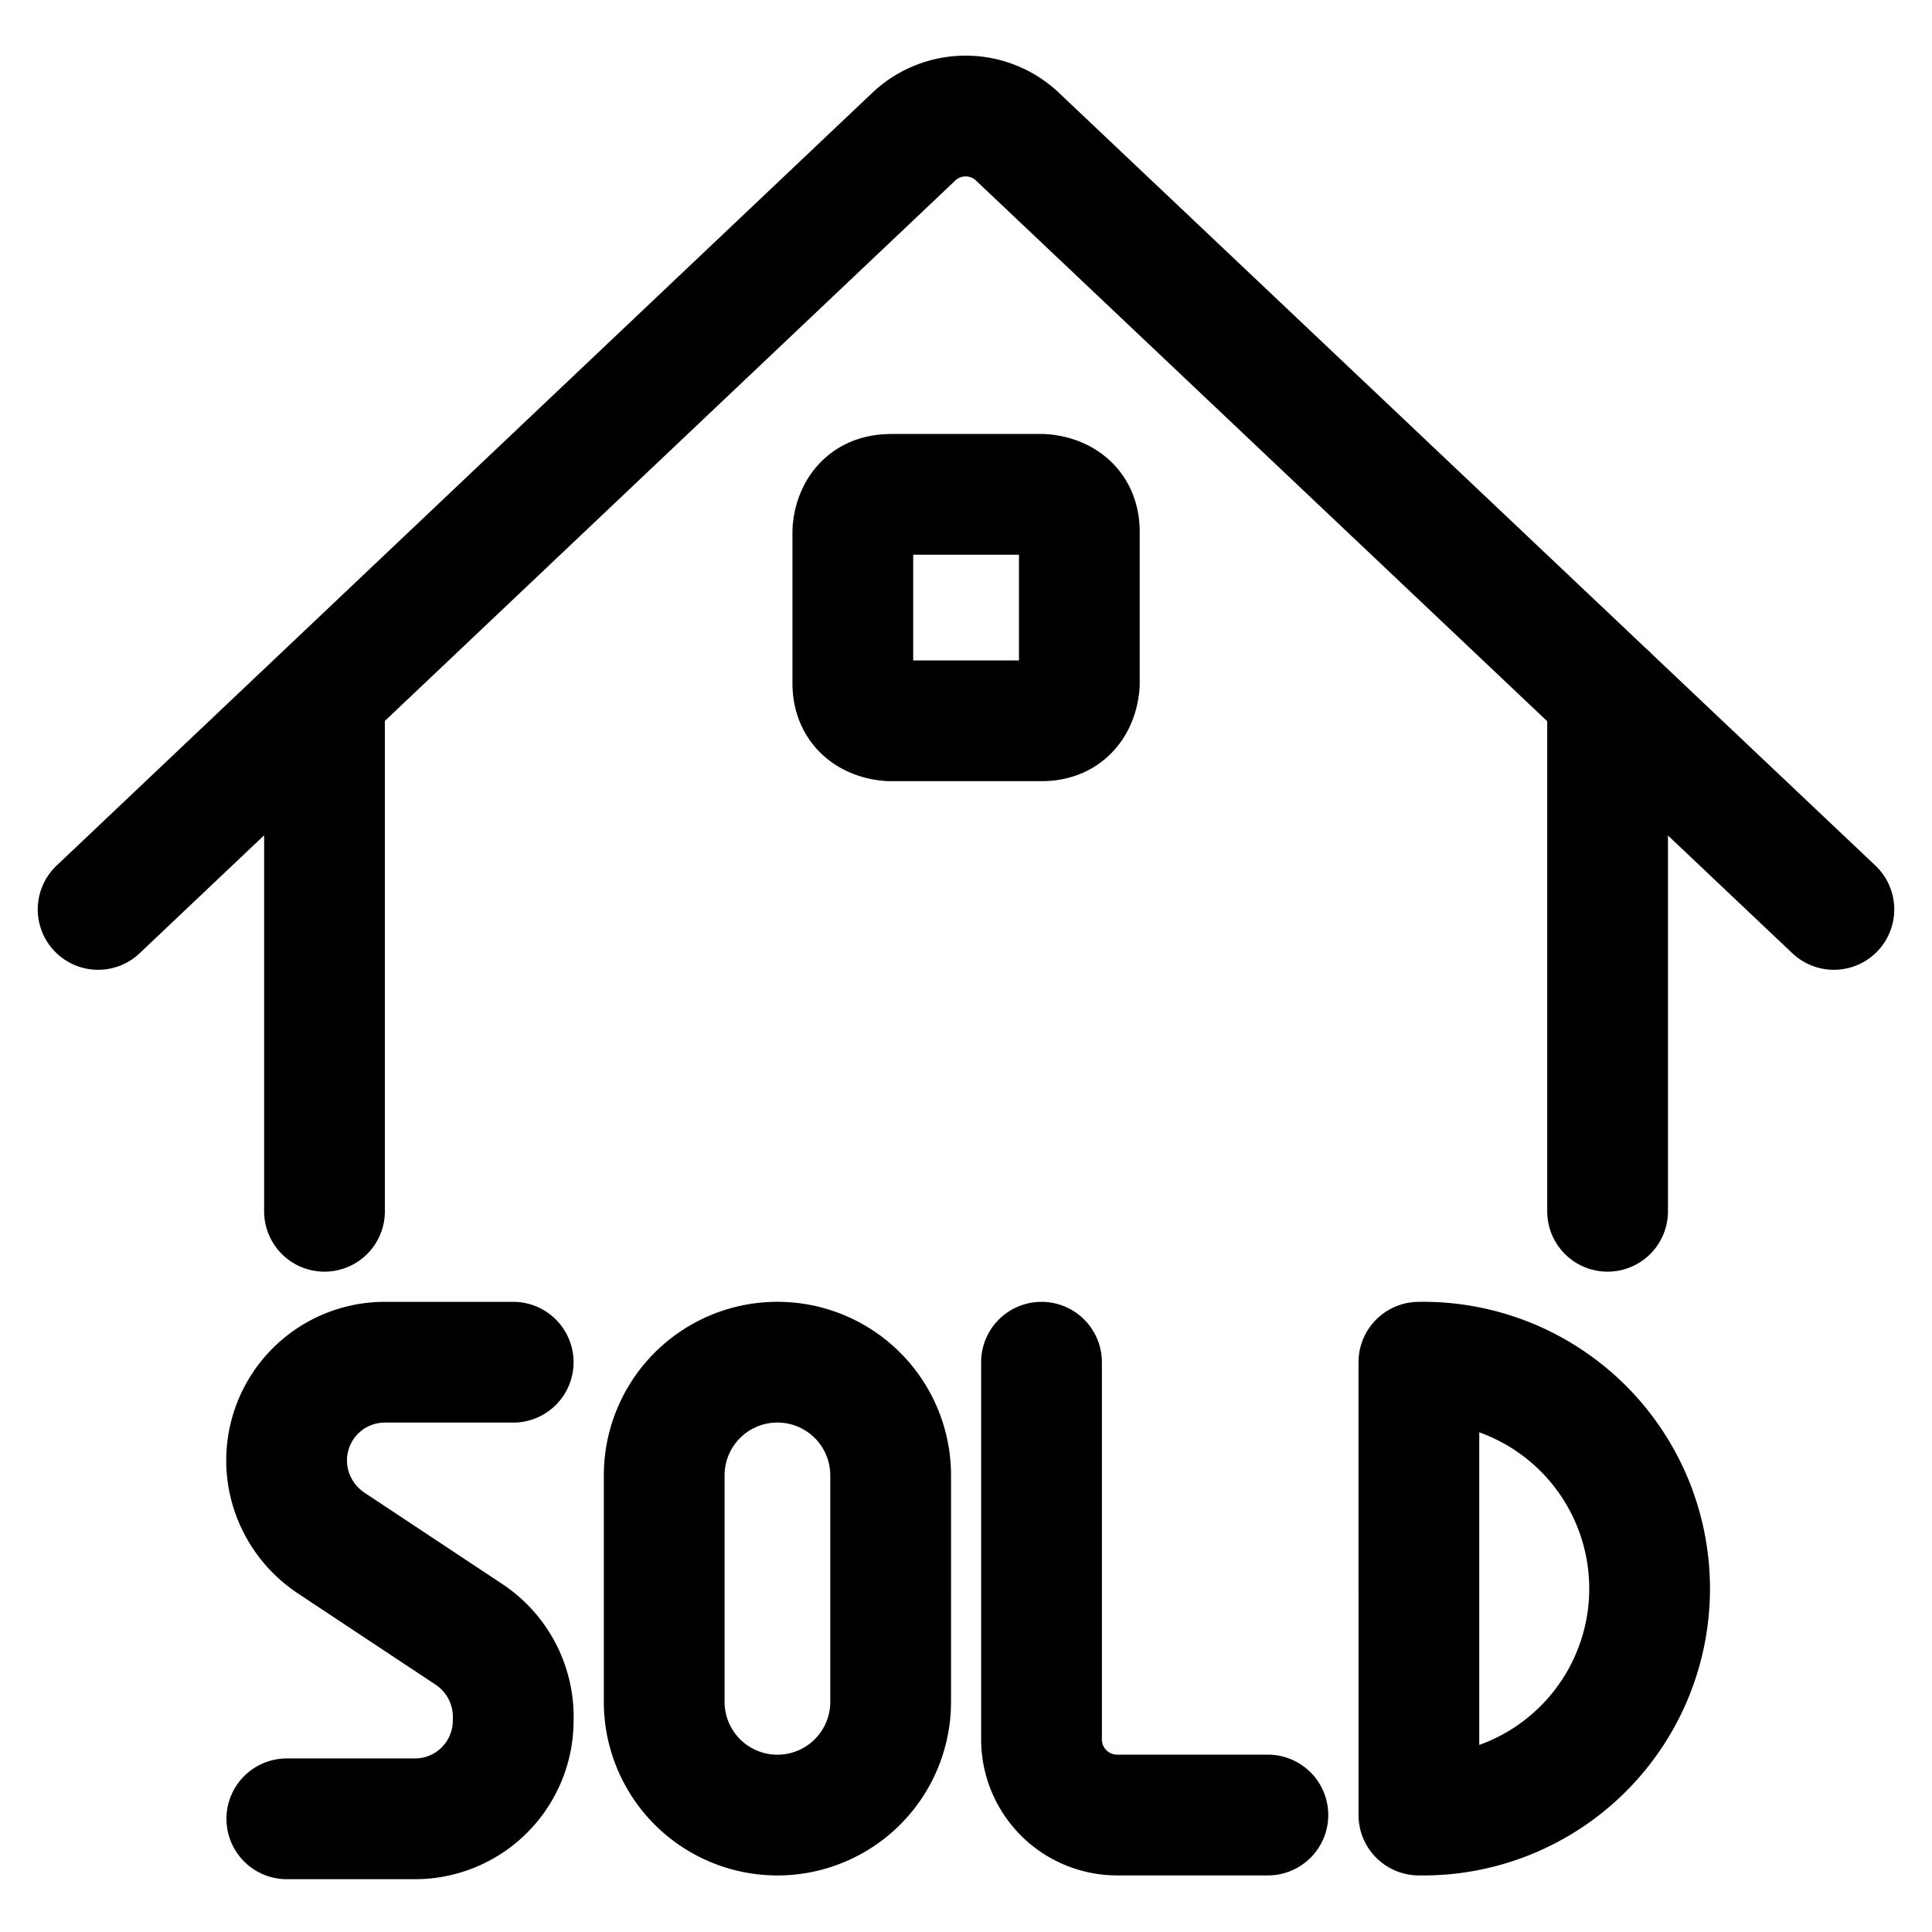 <svg viewBox="0 0 24 24" fill="none" xmlns="http://www.w3.org/2000/svg"><path d="M12.938 16.922v4.687a.94.94 0 0 0 .937.938h1.875m-9.375-5.625H4.781a1.22 1.22 0 0 0-1.075 1.798c.095.178.233.33.4.443l1.725 1.143a1.23 1.23 0 0 1 .544 1.069 1.22 1.22 0 0 1-1.219 1.219H3.563m.468-13.96v6.413m-2.812-3.75 10.144-9.61a.937.937 0 0 1 1.265 0l10.153 9.61M19.97 8.634v6.413m-2.344 1.875a2.813 2.813 0 1 1 0 5.625zm-6.562 4.219a1.406 1.406 0 0 1-2.813 0v-2.813a1.406 1.406 0 0 1 2.813 0zm0-15h1.874s.47 0 .47.468v1.875s0 .47-.47.47h-1.874s-.47 0-.47-.47V6.61s0-.468.47-.468" stroke="currentColor" vector-effect="non-scaling-stroke" stroke-width="1.5" stroke-linecap="round" stroke-linejoin="round"/></svg>